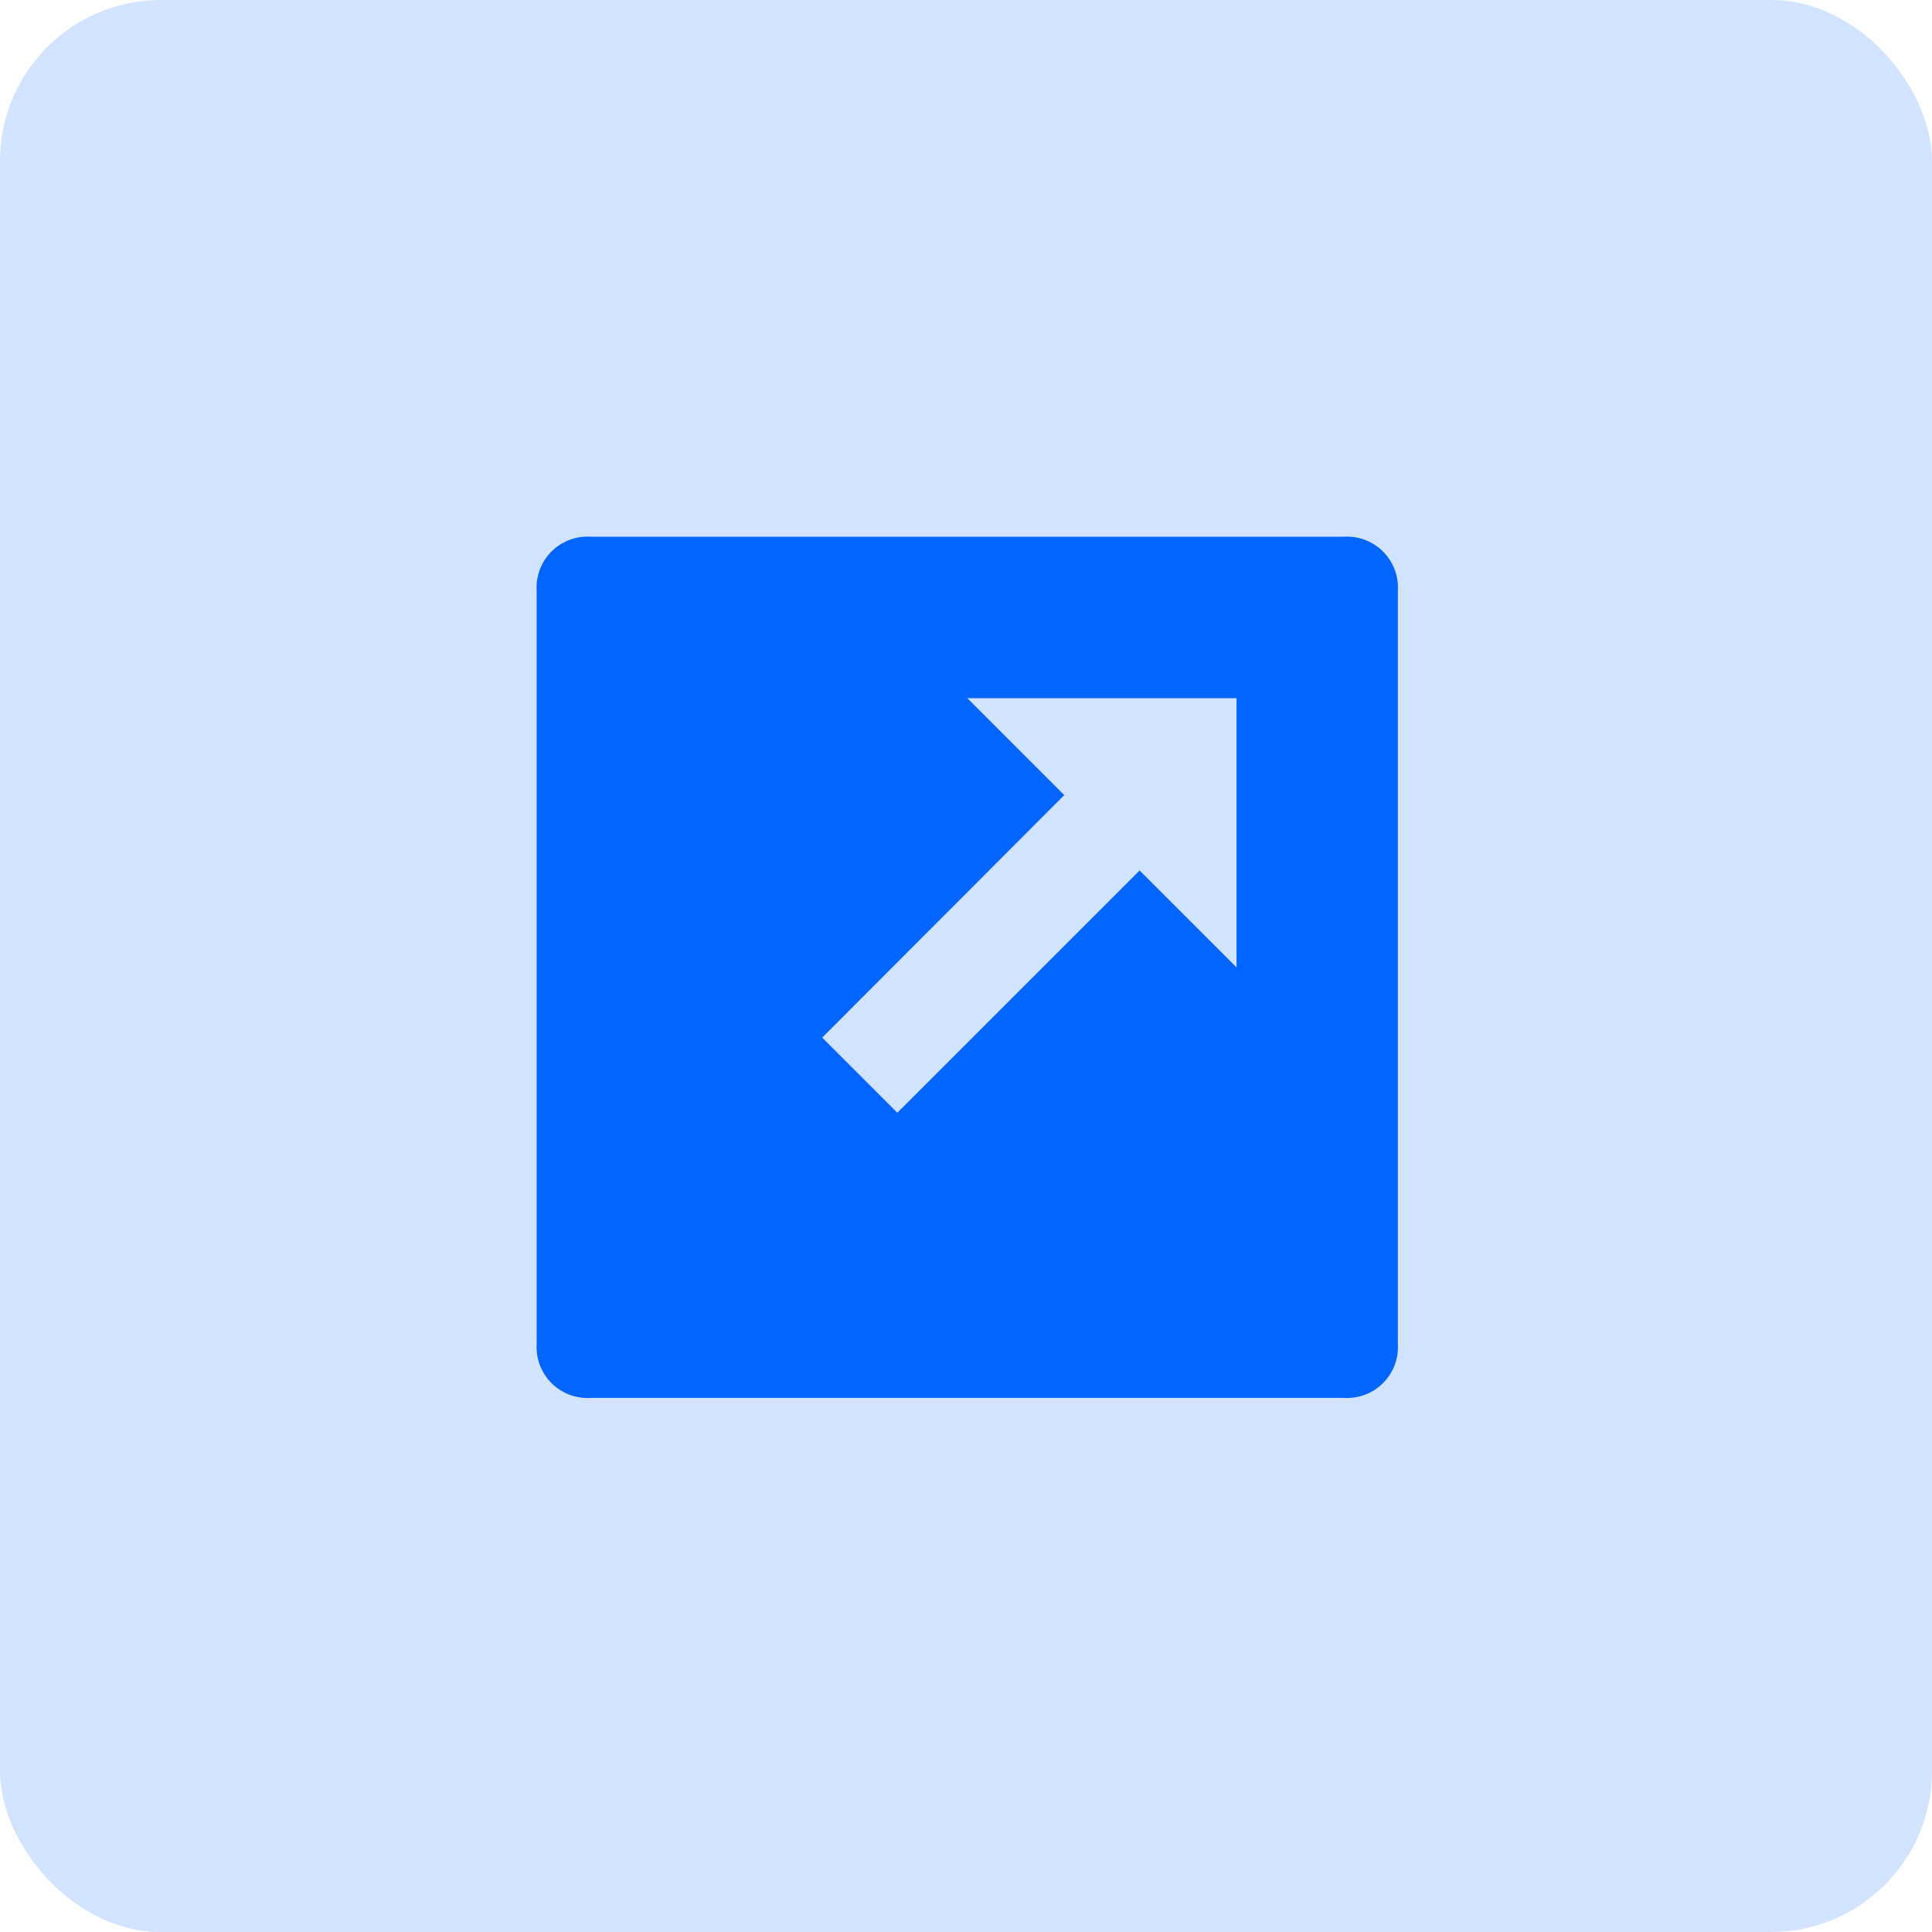 <svg xmlns="http://www.w3.org/2000/svg" width="36" height="36" viewBox="0 0 36 36"><g transform="translate(-14094 -12160.36)"><rect width="36" height="36" rx="3" transform="translate(14130 12196.36) rotate(180)" fill="#d1e3fe"/><g transform="translate(13522 11257.361)"><g transform="translate(582 913)"><g transform="translate(0 0)"><path d="M0,1V15.047a.948.948,0,0,0,1,1H15.047a.948.948,0,0,0,1-1V1a.948.948,0,0,0-1-1H1A.948.948,0,0,0,0,1ZM13.041,8.025,11.235,6.219,6.721,10.733l-1.4-1.4L9.831,4.815,8.025,3.009h5.016Z" transform="translate(0 0)" fill="#0265ff"/></g></g></g></g></svg>